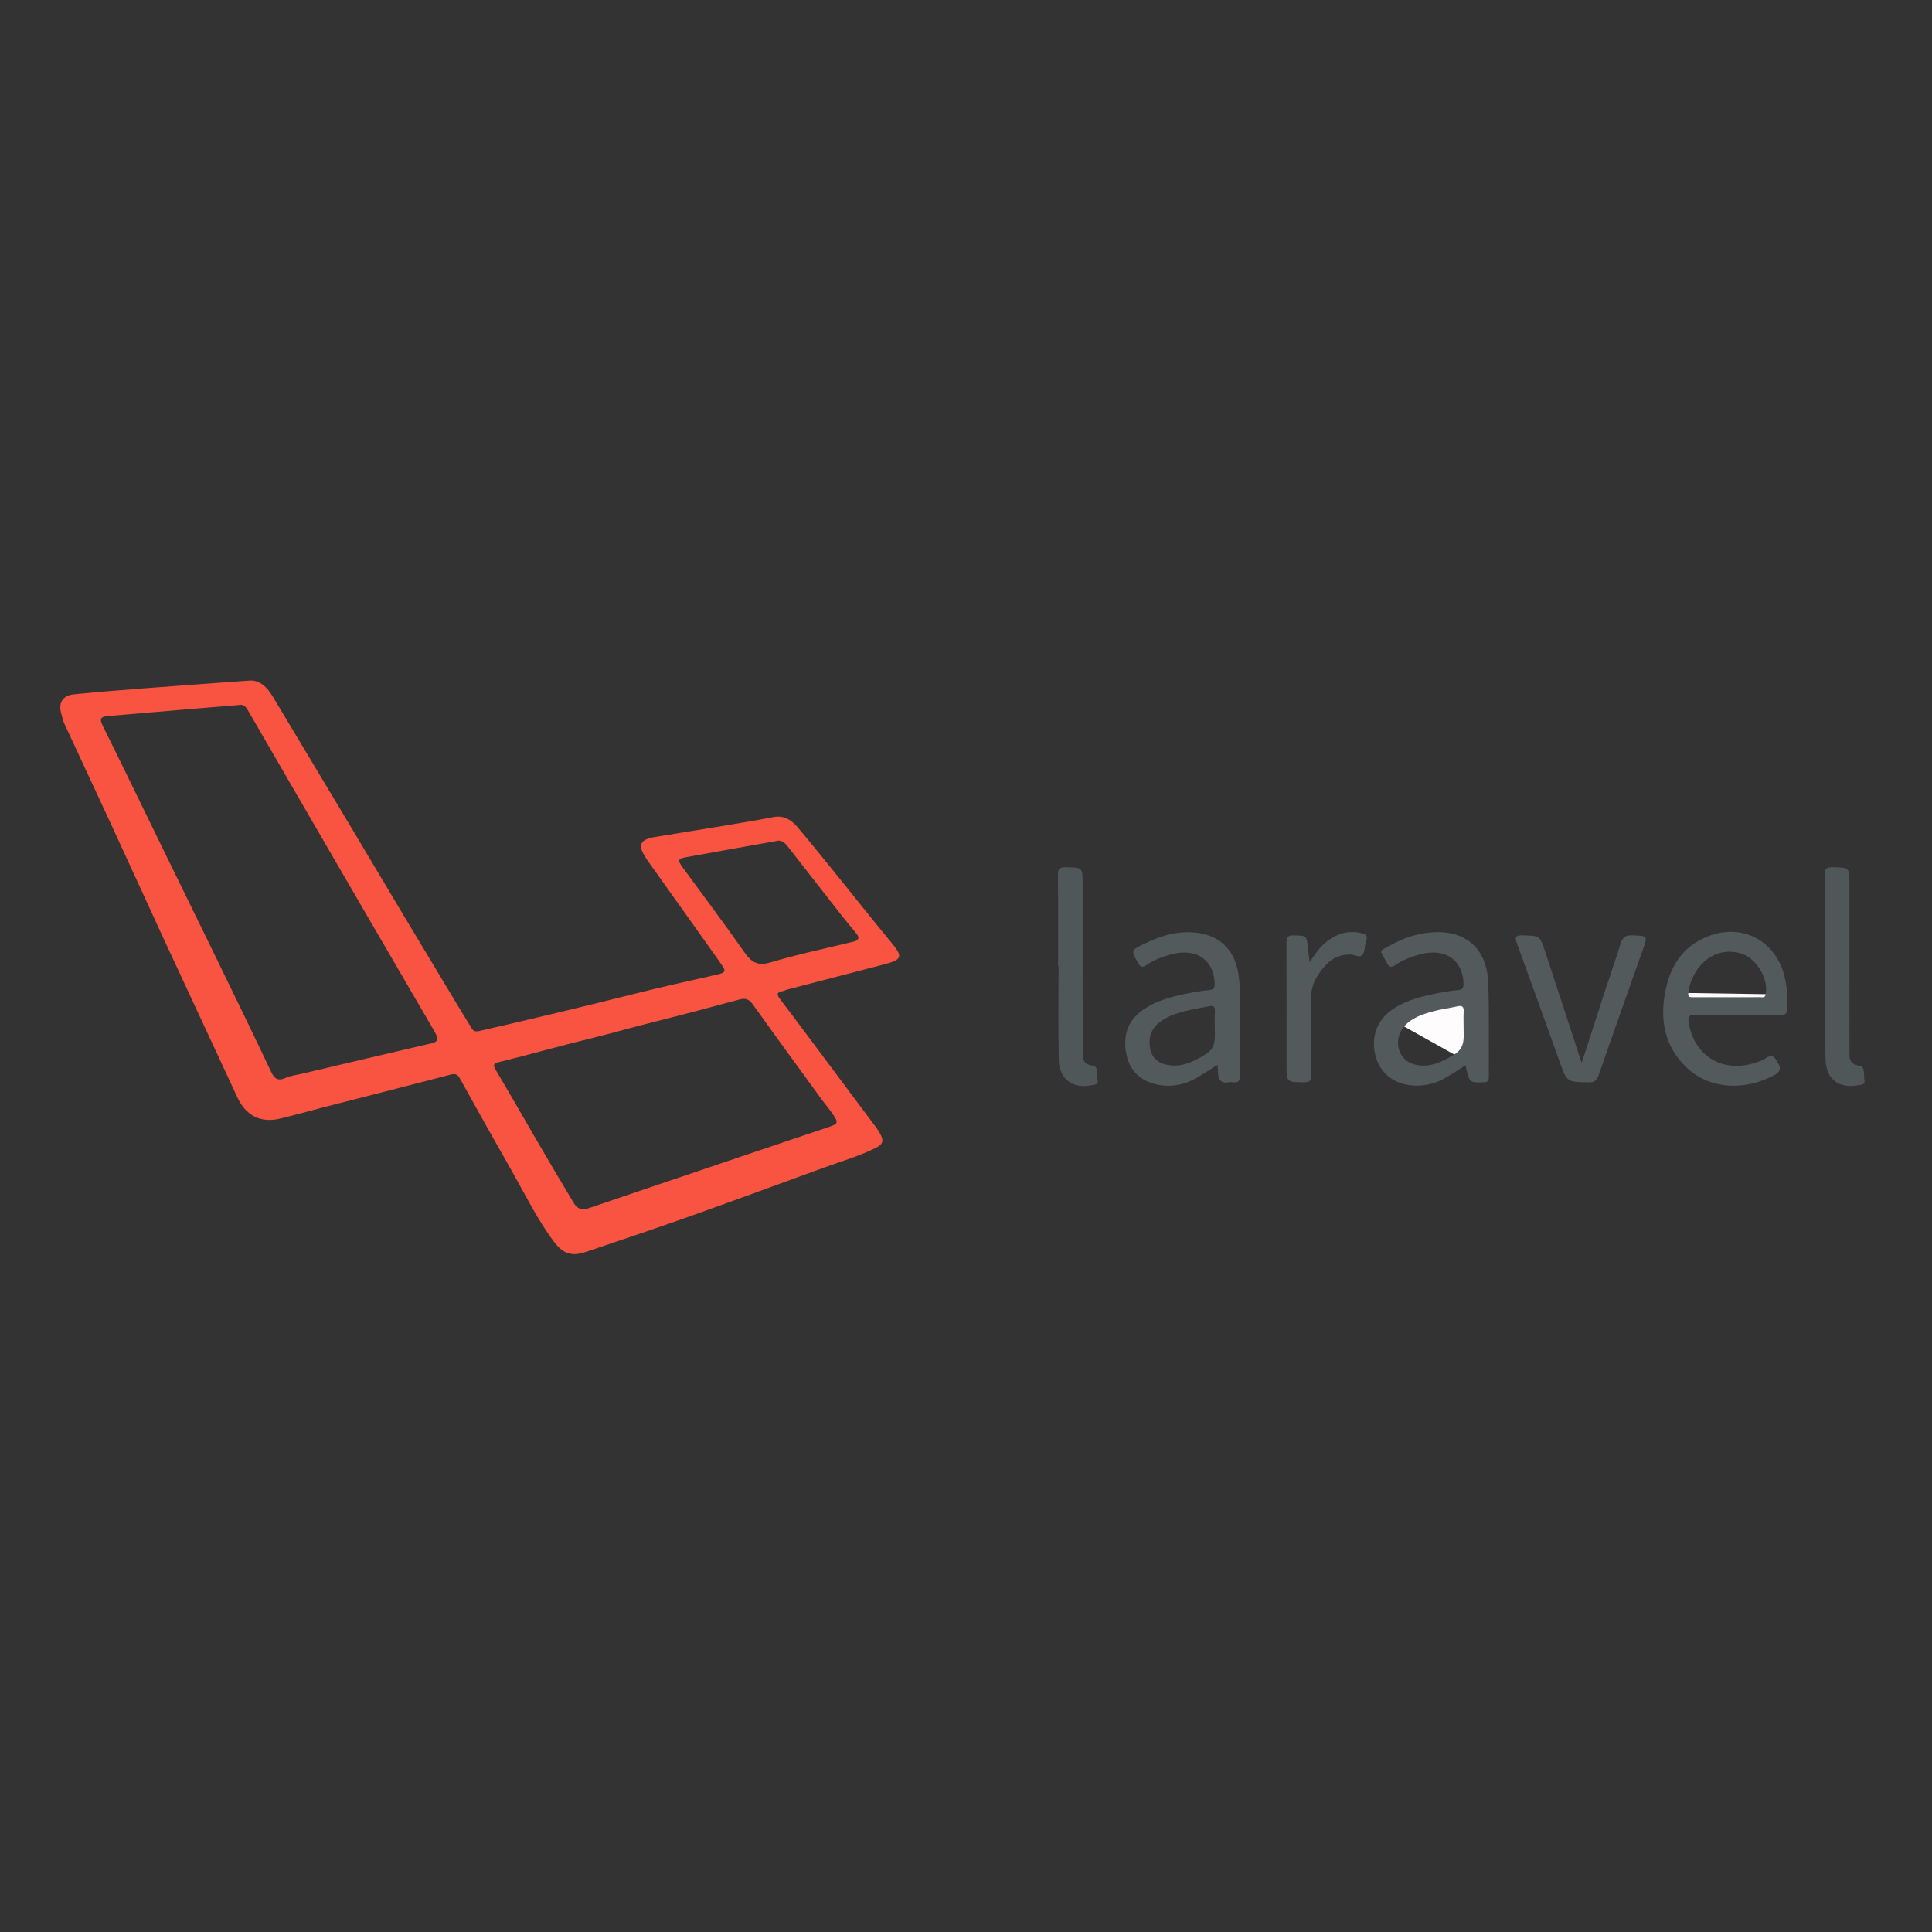 <?xml version="1.0" encoding="utf-8"?>
<!-- Generator: Adobe Illustrator 16.0.0, SVG Export Plug-In . SVG Version: 6.00 Build 0)  -->
<!DOCTYPE svg PUBLIC "-//W3C//DTD SVG 1.1//EN" "http://www.w3.org/Graphics/SVG/1.1/DTD/svg11.dtd">
<svg version="1.1" id="Layer_1" xmlns="http://www.w3.org/2000/svg" xmlns:xlink="http://www.w3.org/1999/xlink" x="0px" y="0px"
	 width="2000px" height="2000px" viewBox="0 0 2000 2000" enable-background="new 0 0 2000 2000" xml:space="preserve">
<rect x="0" y="0" width="2000" height="2000" fill="#333333" stroke="none"/>
<g display="none">
	<path display="inline" fill-rule="evenodd" clip-rule="evenodd" fill="#018ECF" d="M859.545,1051.497
		c-0.001-37.8-0.007-75.6,0.005-113.399c0.001-4.96-0.501-4.314,4.405-4.313c21.871,0.006,43.744-0.106,65.614,0.133
		c16.181,0.176,32.28,1.502,48.028,5.593c15.954,4.144,30.256,11.212,41.554,23.568c8.669,9.479,14.305,20.658,18.113,32.804
		c3.931,12.534,5.765,25.44,6.646,38.524c0.802,11.885,0.788,23.755-0.122,35.62c-1.381,18.013-4.74,35.539-13.157,51.776
		c-9.595,18.512-24.546,30.856-43.905,38.084c-11.642,4.347-23.755,6.581-36.07,7.985c-12.667,1.445-25.375,1.562-38.09,1.601
		c-15.928,0.048-31.856,0.011-47.785,0.011c-0.594,0-1.189,0.001-1.783,0c-3.707-0.003-3.458,0.159-3.458-3.518
		c0-30.073,0.002-60.147,0.004-90.221C859.547,1067.663,859.546,1059.58,859.545,1051.497z M908.249,1051.494
		c0,24.239,0,48.479,0,72.719c0,0.712,0.06,1.432-0.012,2.137c-0.168,1.648,0.426,2.373,2.184,2.323
		c2.252-0.064,4.513,0.076,6.768,0.183c12.121,0.57,24.217,0.505,36.284-1.031c17.951-2.284,30.239-11.55,36.165-28.897
		c3.409-9.98,4.839-20.302,5.556-30.746c0.929-13.538,0.748-27.071-0.644-40.573c-0.953-9.245-2.676-18.318-6.371-26.927
		c-5.006-11.666-13.568-19.259-25.804-22.679c-6.438-1.8-13.029-2.548-19.684-2.965c-10.21-0.64-20.427-0.444-30.642-0.479
		c-4.11-0.014-3.798-0.413-3.799,3.861C908.243,1002.777,908.246,1027.136,908.249,1051.494z"/>
	<path display="inline" fill-rule="evenodd" clip-rule="evenodd" fill="#018ECF" d="M1416.912,1151.14
		c0-23.058-0.012-46.115,0.003-69.172c0.012-19.149,4.946-36.916,15.567-52.888c15.165-22.805,36.247-36.991,63.266-41.823
		c52.401-9.371,101.736,25.523,110.509,76.937c6.475,37.939-6.306,69.235-36.491,93.169c-10.17,8.064-21.697,13.658-34.471,16.362
		c-30.537,6.464-53.444-9.1-64.916-32.037c-0.424-0.848-0.771-1.74-1.258-2.549c-0.472-0.781-1.263-1.08-2.154-0.854
		c-0.76,0.191-1.241,0.805-1.341,1.521c-0.147,1.051-0.135,2.13-0.136,3.197c-0.01,26.741-0.013,53.483-0.017,80.225
		c-0.001,0.832,0.004,1.665-0.001,2.496c-0.023,3.791,0.287,3.473-3.444,3.475c-13.905,0.007-27.812,0.003-41.717,0.003
		c-0.595-0.001-1.19-0.037-1.782-0.006c-1.264,0.066-1.672-0.597-1.617-1.753c0.038-0.83,0.001-1.664,0.001-2.496
		C1416.912,1200.345,1416.912,1175.742,1416.912,1151.14z M1512.388,1129.446c26.683,0.062,48.395-21.524,48.453-48.173
		c0.059-26.576-21.655-48.315-48.296-48.354c-26.654-0.037-48.357,21.549-48.455,48.196
		C1463.991,1107.695,1485.667,1129.385,1512.388,1129.446z"/>
	<path display="inline" fill-rule="evenodd" clip-rule="evenodd" fill="#018ECF" d="M1817.28,1120.133
		c0.001,15.216,0.001,30.432-0.001,45.647c0,0.951-0.002,1.902-0.033,2.853c-0.027,0.852-0.495,1.279-1.35,1.284
		c-0.595,0.004-1.188,0.019-1.783,0.019c-14.027,0.001-28.055,0.001-42.081,0c-0.595,0-1.189-0.023-1.783-0.011
		c-1.017,0.021-1.546-0.442-1.543-1.481c0.002-0.951-0.013-1.901-0.013-2.853c-0.005-7.727-0.006-15.454-0.014-23.181
		c-0.002-0.831-0.025-1.663-0.07-2.492c-0.043-0.791-0.479-1.352-1.209-1.596c-0.886-0.297-1.709-0.015-2.189,0.744
		c-0.569,0.896-0.958,1.906-1.444,2.857c-7.771,15.163-19.204,26.23-35.81,31.09c-13.104,3.835-26.202,2.797-38.798-2.176
		c-34.244-13.519-55.569-38.38-61.482-74.73c-8.57-52.685,26.747-99.022,75.789-108.611
		c51.682-10.104,101.463,23.245,112.004,74.637c1.39,6.776,1.843,13.642,1.821,20.554
		C1817.252,1095.169,1817.28,1107.651,1817.28,1120.133z M1721.773,1129.454c26.746,0.035,48.258-21.442,48.295-48.222
		c0.037-26.719-21.499-48.299-48.217-48.313c-26.74-0.015-48.261,21.479-48.294,48.234
		C1673.523,1107.911,1694.994,1129.419,1721.773,1129.454z"/>
	<path display="inline" fill-rule="evenodd" clip-rule="evenodd" fill="#018ECF" d="M1399.719,1039.433
		c0,14.505,0.181,29.013-0.049,43.514c-0.247,15.65-3.596,30.688-10.715,44.681c-12.512,24.591-31.967,40.679-59.398,45.471
		c-30.235,5.281-56.88-2.241-78.12-25.249c-11.918-12.91-18.714-28.491-22.141-45.603c-1.593-7.947-2.196-15.989-2.184-24.099
		c0.044-28.297,0.011-56.593,0.022-84.89c0.003-4.335-0.512-3.952,4.063-3.956c13.435-0.012,26.87-0.005,40.305-0.003
		c0.832,0,1.664,0.023,2.497,0.014c1.017-0.011,1.543,0.444,1.528,1.492c-0.013,0.951,0.01,1.902,0.01,2.854
		c0.001,28.296,0.035,56.593-0.017,84.889c-0.017,9.236,0.956,18.283,4.526,26.883c4.504,10.849,11.997,18.522,23.741,21.178
		c11.663,2.637,22.745,1.332,32.407-6.307c7.003-5.536,10.712-13.204,12.918-21.661c1.354-5.189,2.154-10.478,2.156-15.856
		c0.01-29.723-0.004-59.446,0.012-89.169c0.003-4.813-0.643-4.402,4.351-4.407c13.316-0.014,26.632-0.005,39.948-0.004
		c0.832,0,1.665,0.031,2.497,0.01c1.188-0.03,1.737,0.514,1.688,1.712c-0.034,0.831,0.003,1.665,0.003,2.497
		c0.001,15.337,0,30.675,0,46.012C1399.752,1039.433,1399.735,1039.433,1399.719,1039.433z"/>
	<path display="inline" fill-rule="evenodd" clip-rule="evenodd" fill="#018ECF" d="M1207.855,1049.58
		c-6.184-4.859-12.378-8.057-18.996-10.432c-7.521-2.698-15.184-4.691-23.251-4.852c-13.646-0.27-25.313,4.562-35.371,13.565
		c-5.181,4.639-9.418,10.034-12.667,16.205c-1.862,3.536-2.798,7.189-2.785,11.256c0.092,29.956,0.055,59.912,0.046,89.869
		c-0.002,5.542,0.353,4.659-4.829,4.675c-13.433,0.039-26.865,0.019-40.299,0.009c-3.267-0.003-3.295-0.026-3.295-3.321
		c-0.006-57.892-0.004-115.784-0.003-173.676c0-0.713-0.001-1.428,0.036-2.14c0.046-0.86,0.548-1.251,1.391-1.25
		c0.594,0,1.188-0.014,1.783-0.014c12.244,0,24.487-0.006,36.732,0.003c3.24,0.002,3.226,0.027,3.744,3.232
		c1.439,8.909,2.893,17.815,4.34,26.723c0.057,0.352,0.085,0.71,0.165,1.057c0.25,1.084,0.633,2.12,1.938,2.227
		c1.069,0.087,1.702-0.58,2.21-1.486c2.046-3.646,4.651-6.891,7.385-10.031c6.532-7.506,14.009-13.857,22.799-18.606
		c16.172-8.737,32.714-8.721,49.537-2.13c3.097,1.213,6.906,1.959,8.79,4.423c1.821,2.383,0.556,6.193,0.57,9.37
		c0.068,13.67,0.029,27.341,0.029,41.012C1207.855,1046.44,1207.855,1047.612,1207.855,1049.58z"/>
	<path display="inline" fill-rule="evenodd" clip-rule="evenodd" fill="#054E7A" d="M411.881,628.588
		c1.605,0.91,2.391,2.265,3.352,3.405c14.709,17.457,29.427,34.909,45.408,51.233c9.902,10.115,20.05,19.956,32.072,27.639
		c11.533,7.371,23.622,13.702,35.997,19.501c14.942,7.002,30.199,13.338,44.883,20.877
		c61.277,31.458,110.003,76.373,144.822,135.977c18.258,31.255,30.443,64.841,37.225,100.396c4.604,24.138,6.646,48.503,6.141,73.05
		c-1.125,54.585-14.1,106.01-41.739,153.38c-25.943,44.463-61.308,79.68-105.27,106.302c-33.042,20.01-68.647,33.395-106.529,40.89
		c-27.431,5.428-55.11,7.479-82.994,6.083c-54.134-2.712-104.635-17.859-151.441-45.206c-41.26-24.107-75.741-55.643-103.127-94.821
		c-23.63-33.808-39.843-70.889-48.685-111.212c-6.123-27.927-8.239-56.178-6.836-84.662c1.953-39.665,10.721-77.774,27.276-113.977
		c14.56-31.838,33.994-60.402,57.906-85.942c23.226-24.808,49.37-45.979,78.82-62.985c13.168-7.604,26.871-14.215,40.338-21.263
		c18.896-9.889,36.669-21.472,53.631-34.4c14.174-10.803,23.887-24.619,29.767-41.299c4.206-11.931,6.598-24.264,8.15-36.783
		C411.292,632.801,411.577,630.835,411.881,628.588z M196.547,843.321l-0.139,0.143c-0.48-0.065-0.654,0.153-0.564,0.613
		c-0.925,0.781-1.772,1.629-2.354,2.708c-1.792,0.631-2.605,2.299-3.728,3.609c-8.25,9.623-15.415,19.988-21.229,31.268
		c-0.679,0.282-0.879,0.817-0.796,1.502l0.012-0.03c-0.756,0.213-1.088,0.846-1.481,1.445c-2.345,3.571-4.445,7.285-6.6,10.973
		c-8.828,15.109-15.944,31.005-21.768,47.474c-6.371,18.015-11.04,36.459-13.868,55.391c-1.469,9.838-2.846,19.707-3.157,29.605
		c-0.278,8.854-0.996,17.697-0.484,26.628c0.617,10.76,1.012,21.51,2.288,32.23c0.993,8.35,2.277,16.653,4.005,24.854
		c2.956,14.027,6.834,27.811,11.696,41.333c6.042,16.806,13.663,32.851,22.413,48.373c1.111,1.972,1.634,4.526,4.013,5.661
		c0.025,0.978,0.401,1.789,0.926,2.63c5.586,8.95,11.611,17.576,17.986,25.997c7.743,10.227,16.271,19.744,25.104,28.979
		c7.122,7.445,14.918,14.215,22.78,20.9c8.04,6.837,16.365,13.295,25.1,19.185c15.257,10.288,31.114,19.529,47.929,27.118
		c9.951,4.491,20.024,8.619,30.31,12.255c12.852,4.544,25.977,8.13,39.297,10.965c7.616,1.62,15.275,3.047,23.034,3.922
		c4.458,0.504,8.914,1.026,13.371,1.528c4.819,0.544,9.659,1.022,14.473,1.146c11.045,0.285,22.102,0.092,33.154,0.084
		c1.068-0.001,2.171,0.096,3.198-0.126c4.421-0.955,8.958-0.509,13.406-1.235c3.141-0.514,6.394-0.365,9.52-0.938
		c5.458-0.997,10.967-1.63,16.433-2.579c14.476-2.511,28.694-6.048,42.691-10.43c12.447-3.896,24.56-8.692,36.451-14.104
		c10.063-4.581,19.841-9.676,29.332-15.291c11.525-6.818,22.557-14.376,33.106-22.676c8.111-6.382,15.737-13.289,23.363-20.202
		c3.679-3.336,6.994-7.078,10.368-10.75c5.136-5.588,10.097-11.297,14.906-17.165c8.207-10.015,15.266-20.813,22.17-31.726
		c0.543-0.858,1.306-1.801,0.418-2.916l0.127-0.216c1.765,0.29,1.994-0.498,1.339-1.906l0.103-0.17
		c1.19,0.24,1.022-0.457,0.814-1.181l0.176,0.178l-0.183-0.182c0.977,0.02,1.009-0.606,0.906-1.325l-0.038,0.048
		c0.506-0.107,0.699-0.395,0.516-0.897l0.262,0.006l-0.26-0.04c1.014,0.066,1.019-0.564,0.892-1.287l0.081,0.204l-0.096-0.198
		c0.503,0.044,0.801-0.029,0.313-0.549c2.271-4.503,4.543-9.006,6.814-13.509c0.802-0.3,0.949-0.889,0.729-1.643l-0.049,0.051
		c0.927-0.214,0.958-0.793,0.622-1.523l-0.019-0.032c1.721-0.367,1.869-2.019,2.399-3.205c3.727-8.334,7.084-16.819,10.088-25.442
		c4.837-13.883,8.526-28.078,11.279-42.51c1.172-6.144,2.182-12.331,2.929-18.539c0.663-5.508,1.25-11.032,1.697-16.574
		c0.484-6.012,0.847-12.039,1.099-18.047c0.468-11.142,0.193-22.31-0.68-33.435c-0.259-3.301-0.314-6.641-0.776-9.897
		c-0.928-6.544-1.608-13.118-2.568-19.661c-1.254-8.549-2.992-16.981-4.93-25.381c-2.851-12.359-6.453-24.492-10.861-36.402
		c-6.482-17.513-14.283-34.394-23.741-50.488c-6.851-11.658-14.462-22.827-22.685-33.559c-2.209-2.882-4.014-6.172-7.127-8.3
		c-4.906-7.796-11.557-14.129-17.762-20.797c-7.844-8.429-16.495-16.039-25.28-23.494c-12.139-10.299-24.983-19.599-38.282-28.344
		c-17.928-11.789-37.172-21.006-56.645-29.815c-13.733-6.212-27.459-12.412-40.711-19.64c-13.614-7.425-26.277-16.118-37.515-26.824
		c-8.087-7.704-15.874-15.714-23.282-24.064c-8.575-9.665-17.127-19.356-25.337-29.341c-0.475-0.577-0.855-1.857-2.13-1.096
		c-0.938,1.057-0.852,2.436-1.099,3.689c-0.825,4.192-1.45,8.427-2.359,12.601c-2.54,11.665-6.223,22.92-12.385,33.242
		c-6.589,11.036-15.964,19.377-26.107,26.979c-20.5,15.366-42.414,28.417-65.329,39.812c-29.298,14.57-56.402,32.428-81.171,53.831
		c-9.73,8.408-18.583,17.694-27.469,26.955c-0.419,0.026-0.648,0.242-0.662,0.67l-0.058,0.059c-0.427,0.016-0.644,0.23-0.627,0.665
		l-0.076,0.076c-0.441-0.009-0.652,0.201-0.614,0.647l-0.09,0.09c-0.452-0.029-0.658,0.175-0.596,0.632l-0.104,0.113
		C196.658,842.669,196.46,842.864,196.547,843.321z"/>
	<path display="inline" fill-rule="evenodd" clip-rule="evenodd" fill="#008ECF" d="M1836.97,1051.837
		c0-37.926-0.005-75.852,0.007-113.778c0.001-4.797-0.46-4.213,4.141-4.221c13.315-0.023,26.631-0.019,39.947-0.002
		c4.294,0.005,4.039-0.531,4.04,4.009c0.002,56.592,0.002,113.184,0.002,169.775c0,19.498,0.003,38.996-0.003,58.495
		c-0.002,4.28,0.258,3.846-3.822,3.85c-13.554,0.012-27.106,0.005-40.66,0.004c-0.714,0-1.427-0.025-2.14-0.009
		c-1.031,0.024-1.515-0.457-1.5-1.491c0.016-1.069-0.011-2.14-0.011-3.21C1836.97,1127.451,1836.97,1089.645,1836.97,1051.837z"/>
	<path display="inline" fill-rule="evenodd" clip-rule="evenodd" fill="#008ECF" d="M164.804,1207.104
		c-2.377-1.137-2.9-3.691-4.012-5.663c-8.75-15.522-16.371-31.567-22.413-48.373c-4.861-13.522-8.74-27.306-11.696-41.333
		c-1.728-8.201-3.012-16.505-4.005-24.854c-1.275-10.721-1.671-21.471-2.288-32.23c-0.512-8.931,0.206-17.774,0.484-26.628
		c0.311-9.898,1.688-19.768,3.157-29.605c2.828-18.932,7.497-37.376,13.868-55.391c5.824-16.469,12.939-32.364,21.768-47.474
		c2.154-3.688,4.254-7.401,6.6-10.973c0.394-0.599,0.725-1.232,1.482-1.445c0.107,0.733-0.078,1.41-0.38,2.069
		c-1.547,3.377-2.417,6.97-2.876,10.612c-0.837,6.635,1.202,12.301,6.865,15.101c2.793,1.381,5.792,2.034,8.923,2.184
		c5.39,0.258,10.646-0.593,15.856-1.802c11.394-2.645,22.151-7.076,32.664-12.067c24.063-11.423,47.138-24.626,69.414-39.215
		c20.484-13.415,40.161-27.896,58.236-44.48c15.079-13.835,29.382-28.376,41.309-45.086c4.427-6.203,8.28-12.744,10.387-20.158
		c1.642-5.779,1.207-11.063-3.749-15.226c-0.091-0.076-0.172-0.165-0.248-0.256c-1.59-1.903-1.683-3.143-0.027-5.021
		c1.33-1.508,2.787-2.94,4.359-4.191c10.082-8.021,14.422-18.933,15.321-31.323c0.505-6.964,0.514-14.022-0.739-20.958
		c-0.599-3.314-0.401-6.833-2.248-9.87c-0.128-0.808-0.198-1.629-0.393-2.42c-1.509-6.129-3.042-12.253-4.567-18.379
		c1.275-0.762,1.656,0.519,2.13,1.096c8.21,9.985,16.763,19.676,25.337,29.341c7.408,8.35,15.195,16.36,23.282,24.064
		c11.238,10.706,23.901,19.399,37.515,26.824c13.252,7.228,26.979,13.427,40.711,19.64c19.472,8.809,38.716,18.026,56.645,29.815
		c13.298,8.745,26.143,18.044,38.282,28.344c8.785,7.455,17.437,15.064,25.28,23.494c6.205,6.668,12.856,13.001,17.762,20.797
		c-0.03,2.785,1.026,5.319,1.827,7.912c3.263,10.558,5.284,21.337,5.278,32.405c-0.003,6.506,0.309,13.005-0.561,19.531
		c-0.749,5.618-1.526,11.218-2.743,16.745c-2.369,10.764-5.669,21.247-9.484,31.592c-4.452,12.071-10.103,23.514-17.063,34.313
		c-5.773,8.958-12.05,17.536-18.748,25.848c-5.579,6.923-11.502,13.527-17.547,19.999c-5.981,6.403-12.18,12.628-18.806,18.428
		c-4.983,4.361-9.818,8.903-14.793,13.289c-7.014,6.185-14.274,12.076-21.662,17.775c-13.77,10.622-27.865,20.818-42.348,30.465
		c-2.252,1.501-4.724,2.71-6.632,4.702c-1.222-0.72-2.475-1.392-3.662-2.165c-10.952-7.133-21.469-14.894-32.225-22.311
		c-16.147-11.134-32.59-21.758-50.575-29.78c-16.408-7.319-33.455-12.253-51.447-13.18c-28.747-1.481-55.04,6.041-78.539,22.701
		c-18.966,13.447-33.119,30.827-41.522,52.664c-7.068,18.367-8.074,37.262-4.4,56.424c2.871,14.979,9.738,27.935,20.9,38.492
		c3.63,3.434,7.712,6.277,11.746,9.188c-0.394,0.721-1.07,0.815-1.807,0.891c-4.101,0.421-8.136,1.26-12.264,1.619
		c-5.166,0.451-10.332,0.914-15.507,1.197c-3.431,0.188-6.881-0.004-10.322,0.055c-11.84,0.202-23.613-0.234-35.24-2.835
		c-12.335-2.759-24.03-6.996-34.761-13.807C174.597,1214.856,169.858,1210.775,164.804,1207.104z"/>
	<path display="inline" fill-rule="evenodd" clip-rule="evenodd" fill="#FFFFFF" d="M289.797,1231.1
		c-4.034-2.911-8.116-5.755-11.746-9.188c-11.162-10.558-18.029-23.514-20.9-38.492c-3.674-19.162-2.668-38.057,4.4-56.424
		c8.403-21.837,22.556-39.217,41.522-52.664c23.499-16.66,49.792-24.183,78.539-22.701c17.992,0.927,35.039,5.86,51.447,13.18
		c17.985,8.022,34.427,18.646,50.575,29.78c10.756,7.417,21.272,15.178,32.225,22.311c1.187,0.773,2.439,1.445,3.661,2.164
		c7.5,5.1,15.463,9.31,24.086,12.156c7.643,2.523,15.361,2.788,23.118,0.333c3.174-1.005,6.302-2.104,9.346-3.449
		c11.238-4.961,21.632-11.412,31.838-18.169c14.066-9.313,28-18.828,42.088-28.107c8.136-5.358,16.529-10.311,25.488-14.218
		c5.131-2.238,10.36-4.297,15.996-4.644c15.678-0.963,28.038,5.098,36.729,18.184c8.442,12.71,11.424,27.04,11.299,42.036
		c-0.125,15.035-2.675,29.771-6.469,44.309c-1.771,6.787-4.184,13.356-6.36,20.007c0,0,0.019,0.032,0.02,0.033
		c-0.463,0.402-0.629,0.928-0.624,1.522c0,0,0.049-0.051,0.05-0.05c-0.587,0.395-0.696,1.002-0.729,1.642
		c-2.271,4.503-4.543,9.006-6.814,13.509c-0.257,0.096-0.361,0.278-0.313,0.549l0.096,0.198c0,0-0.081-0.204-0.08-0.204
		c-0.547,0.256-0.754,0.748-0.892,1.287l0.26,0.04c0,0-0.262-0.006-0.261-0.005c-0.354,0.194-0.527,0.492-0.517,0.896l0.038-0.048
		c-0.588,0.246-0.789,0.758-0.906,1.325l0.183,0.182c0,0-0.176-0.178-0.175-0.177c-0.472,0.254-0.691,0.685-0.815,1.18
		c0,0-0.103,0.17-0.103,0.17c-0.704,0.454-1.131,1.104-1.339,1.906c0,0-0.127,0.216-0.127,0.216
		c-1.294,1.084-2.074,2.576-3.053,3.905c-2.961,4.022-6.02,7.967-9.397,11.651c-3.224,3.518-6.638,6.878-10.809,9.229
		c-11.868,6.69-23.777,7.867-35.516-0.354c-2.723-1.905-5.389-3.911-7.941-6.037c-9.607-8.003-18.235-17.034-27.029-25.891
		c-10.719-10.796-21.231-21.813-33.101-31.395c-5.559-4.487-11.376-8.569-17.886-11.626c-6.159-2.891-12.501-3.469-19.116-2.168
		c-5.506,1.082-10.772,2.877-15.932,5.035c-11.871,4.963-23.02,11.313-34.089,17.806c-19.368,11.36-38.371,23.342-58.085,34.112
		c-15.971,8.725-32.282,16.704-49.678,22.239c-11.485,3.655-23.186,6.132-35.313,6.165c-11.062,0.03-22.107-0.246-33.084-1.741
		c-11.407-1.554-22.297-4.693-32.199-10.771C290.903,1231.53,290.333,1231.342,289.797,1231.1z"/>
	<path display="inline" fill-rule="evenodd" clip-rule="evenodd" fill="#0471AA" d="M289.797,1231.1
		c0.537,0.242,1.106,0.431,1.604,0.735c9.902,6.077,20.792,9.217,32.199,10.771c10.977,1.495,22.022,1.771,33.084,1.741
		c12.127-0.033,23.828-2.51,35.313-6.165c17.396-5.535,33.707-13.515,49.678-22.239c19.714-10.771,38.717-22.752,58.085-34.112
		c11.07-6.493,22.218-12.843,34.089-17.806c5.16-2.158,10.426-3.953,15.932-5.035c6.615-1.301,12.957-0.723,19.116,2.168
		c6.51,3.057,12.327,7.139,17.886,11.626c11.87,9.581,22.382,20.599,33.101,31.395c8.794,8.856,17.422,17.888,27.029,25.891
		c2.553,2.126,5.219,4.132,7.941,6.037c11.739,8.221,23.647,7.044,35.516,0.354c4.171-2.351,7.585-5.711,10.809-9.229
		c3.377-3.685,6.436-7.629,9.397-11.651c0.979-1.329,1.758-2.821,3.053-3.905c0.888,1.115,0.125,2.058-0.418,2.916
		c-6.904,10.913-13.963,21.711-22.17,31.726c-4.809,5.868-9.77,11.577-14.906,17.165c-3.375,3.672-6.689,7.414-10.368,10.75
		c-7.626,6.913-15.252,13.82-23.363,20.202c-10.549,8.3-21.581,15.857-33.106,22.676c-9.49,5.615-19.268,10.71-29.332,15.291
		c-11.891,5.412-24.004,10.208-36.451,14.104c-13.997,4.382-28.215,7.919-42.691,10.43c-5.466,0.949-10.975,1.582-16.433,2.579
		c-3.126,0.572-6.379,0.424-9.52,0.938c-4.447,0.727-8.984,0.28-13.406,1.235c-1.027,0.222-2.13,0.125-3.198,0.126
		c-11.052,0.008-22.109,0.201-33.154-0.084c-4.813-0.124-9.653-0.603-14.473-1.146c-4.457-0.502-8.913-1.024-13.371-1.528
		c-7.759-0.875-15.417-2.302-23.034-3.922c-13.321-2.835-26.445-6.421-39.297-10.965c-10.286-3.636-20.359-7.764-30.31-12.255
		c-16.815-7.589-32.672-16.83-47.929-27.118c-8.734-5.89-17.06-12.348-25.1-19.185c-7.861-6.686-15.658-13.455-22.78-20.9
		c-8.833-9.235-17.361-18.753-25.104-28.979c-6.375-8.421-12.4-17.047-17.986-25.997c-0.524-0.841-0.9-1.652-0.927-2.629
		c5.054,3.673,9.792,7.754,15.091,11.117c10.731,6.811,22.426,11.048,34.761,13.807c11.627,2.601,23.399,3.037,35.24,2.835
		c3.44-0.059,6.891,0.133,10.322-0.055c5.175-0.283,10.342-0.746,15.507-1.197c4.128-0.359,8.163-1.198,12.264-1.619
		C288.727,1231.915,289.403,1231.82,289.797,1231.1z M493.259,1332.615c6.375,0.229,14.322-0.362,22.262-0.904
		c7.462-0.51,14.929-1.059,22.319-2.337c16.183-2.8,31.372-8.445,45.877-16.021c6.428-3.357,12.712-6.979,18.417-11.494
		c4.846-3.836,6.118-8.452,4.005-13.902c-1.375-3.546-3.997-4.631-7.368-2.974c-0.952,0.467-1.828,1.105-2.696,1.726
		c-5.928,4.236-12.358,7.538-19.082,10.298c-19.458,7.986-39.846,11.627-60.732,12.617c-15.447,0.732-30.88,0.333-46.227-1.936
		c-16.919-2.502-32.891-7.368-46.529-18.206c-1.694-1.347-3.562-1.72-5.657-1.662c-4.045,0.11-7.21,2.116-10.247,4.491
		c-2.622,2.05-3.85,4.703-3.83,8.03c0.021,3.473,1.56,6.122,4.1,8.343c9.468,8.276,20.422,13.811,32.377,17.436
		C457.008,1331.201,474.238,1332.702,493.259,1332.615z M540.618,1208.055c-2.542,0-4.8,0.011-7.059-0.002
		c-10.991-0.063-21.095,2.946-30.408,8.732c-9.744,6.055-18.396,13.47-26.631,21.398c-1.459,1.404-2.626,3.06-3.602,4.848
		c-2.178,3.992-1.737,7.769,0.937,11.337c2.118,2.826,4.242,3.357,7.47,1.917c2.078-0.926,3.918-2.247,5.675-3.665
		c5.086-4.106,10.118-8.28,15.208-12.382c4.084-3.289,8.358-6.333,13.307-8.181c13.216-4.938,26.744-5.159,40.329-1.994
		c6.386,1.488,11.342,5.347,14.661,11.101c1.84,3.188,3.567,6.442,5.402,9.635c0.708,1.23,1.517,2.414,2.381,3.541
		c0.983,1.283,2.408,1.66,3.839,1.047c6.144-2.636,11.032-6.274,7.938-14.86c-2.016-5.594-4.526-10.967-7.556-16.104
		c-4.688-7.951-11.549-12.68-20.542-14.603C554.817,1208.291,547.574,1208.29,540.618,1208.055z"/>
	<path display="inline" fill-rule="evenodd" clip-rule="evenodd" fill="#0471AA" d="M726.679,1187.502
		c2.176-6.65,4.589-13.22,6.36-20.007c3.793-14.538,6.344-29.273,6.469-44.309c0.125-14.996-2.857-29.326-11.299-42.036
		c-8.691-13.086-21.051-19.146-36.729-18.184c-5.636,0.347-10.865,2.405-15.996,4.644c-8.959,3.907-17.352,8.859-25.488,14.218
		c-14.089,9.279-28.022,18.795-42.088,28.107c-10.206,6.757-20.6,13.208-31.838,18.169c-3.044,1.345-6.172,2.444-9.346,3.449
		c-7.756,2.455-15.475,2.19-23.118-0.333c-8.623-2.847-16.586-7.057-24.086-12.156c1.909-1.991,4.38-3.2,6.633-4.701
		c14.483-9.646,28.578-19.843,42.348-30.465c7.388-5.699,14.648-11.591,21.662-17.775c4.975-4.386,9.81-8.928,14.793-13.289
		c6.626-5.8,12.825-12.024,18.806-18.428c6.045-6.472,11.969-13.076,17.547-19.999c6.698-8.312,12.974-16.89,18.748-25.848
		c6.96-10.799,12.611-22.242,17.063-34.313c3.815-10.346,7.115-20.828,9.484-31.592c1.217-5.527,1.994-11.126,2.743-16.745
		c0.87-6.526,0.558-13.025,0.561-19.531c0.006-11.068-2.015-21.848-5.278-32.405c-0.801-2.592-1.857-5.127-1.827-7.912
		c3.113,2.128,4.918,5.418,7.127,8.3c8.223,10.732,15.834,21.901,22.685,33.559c9.458,16.094,17.259,32.975,23.741,50.488
		c4.408,11.91,8.01,24.043,10.861,36.402c1.938,8.4,3.676,16.832,4.93,25.381c0.959,6.543,1.64,13.117,2.568,19.661
		c0.462,3.257,0.517,6.597,0.776,9.897c0.874,11.125,1.148,22.293,0.68,33.435c-0.252,6.008-0.614,12.035-1.099,18.047
		c-0.447,5.542-1.034,11.066-1.697,16.574c-0.747,6.208-1.756,12.396-2.929,18.539c-2.752,14.432-6.442,28.627-11.279,42.51
		c-3.004,8.623-6.362,17.108-10.088,25.442C728.547,1185.483,728.399,1187.135,726.679,1187.502z"/>
	<path display="inline" fill-rule="evenodd" clip-rule="evenodd" fill="#FFFFFF" d="M415.857,642.647
		c1.525,6.125,3.059,12.25,4.567,18.379c0.195,0.791,0.265,1.613,0.393,2.42c-0.849,0.94-0.539,2.056-0.28,3.042
		c0.401,1.523,0.448,3.051,0.456,4.592c0.028,6.177,0.049,12.354,0.046,18.532c-0.003,5.236-1.551,10.082-4.148,14.545
		c-5.52,9.488-13.495,16.449-23.029,21.687c-4.785,2.629-9.666,5.083-14.505,7.611c-1.055,0.551-2.113,1.093-2.95,1.968
		c-1.302,1.36-1.212,2.181,0.521,2.938c1.512,0.66,3.17,0.987,4.674,1.66c4.442,1.988,5.538,3.714,5.162,8.608
		c-0.375,4.867-2.681,9.046-5.179,13.11c-5.462,8.888-13.019,16.008-20.171,23.419c-6.007,6.225-12.416,12.073-18.867,17.864
		c-12.032,10.802-24.925,20.473-38.208,29.642c-13.775,9.508-27.99,18.336-42.389,26.856c-15.045,8.902-30.618,16.744-47.386,21.931
		c-7.833,2.423-15.791,4.201-24.098,3.932c-2.159-0.07-3.922-0.705-5.555-1.975c-4.12-3.203-5.844-8.588-4.45-13.695
		c0.852-3.122,2.169-6.011,3.941-8.717c2.536-3.872,5.114-7.712,7.956-11.369c0.658-0.847,1.43-1.625,1.133-2.842
		c0.582-1.079,1.429-1.927,2.354-2.708c0.396-0.013,0.597-0.205,0.564-0.612l0.139-0.143c0.412,0,0.594-0.208,0.563-0.614
		c0,0,0.104-0.113,0.104-0.114c0.421,0,0.616-0.215,0.596-0.631c0,0,0.09-0.09,0.09-0.09c0.43-0.002,0.625-0.227,0.614-0.647
		l0.076-0.076c0.435-0.008,0.63-0.244,0.627-0.665l0.058-0.059c0.42-0.026,0.633-0.258,0.662-0.67
		c8.886-9.261,17.739-18.547,27.469-26.955c24.769-21.403,51.873-39.26,81.171-53.831c22.915-11.396,44.828-24.446,65.329-39.812
		c10.144-7.603,19.518-15.943,26.107-26.979c6.163-10.321,9.845-21.577,12.385-33.242c0.909-4.174,1.534-8.409,2.359-12.601
		C415.005,645.083,414.919,643.704,415.857,642.647z"/>
	<path display="inline" fill-rule="evenodd" clip-rule="evenodd" fill="#93C5E4" d="M193.49,846.785
		c0.296,1.217-0.475,1.996-1.133,2.842c-2.842,3.656-5.42,7.497-7.956,11.369c-1.772,2.707-3.09,5.595-3.941,8.717
		c-1.394,5.107,0.33,10.493,4.45,13.695c1.633,1.27,3.396,1.905,5.555,1.975c8.308,0.269,16.266-1.508,24.098-3.932
		c16.768-5.188,32.341-13.029,47.386-21.931c14.399-8.52,28.614-17.348,42.389-26.856c13.284-9.168,26.177-18.84,38.208-29.642
		c6.451-5.791,12.86-11.64,18.867-17.864c7.152-7.411,14.709-14.531,20.171-23.419c2.498-4.064,4.804-8.244,5.179-13.11
		c0.376-4.894-0.72-6.62-5.162-8.608c-1.504-0.673-3.163-1-4.674-1.66c-1.732-0.757-1.823-1.578-0.521-2.938
		c0.837-0.875,1.895-1.417,2.95-1.968c4.839-2.529,9.721-4.982,14.505-7.611c9.534-5.238,17.509-12.199,23.029-21.687
		c2.597-4.464,4.145-9.309,4.148-14.545c0.003-6.177-0.018-12.355-0.046-18.532c-0.007-1.541-0.055-3.069-0.456-4.592
		c-0.259-0.986-0.569-2.101,0.28-3.042c1.847,3.036,1.649,6.556,2.248,9.87c1.253,6.935,1.244,13.993,0.739,20.958
		c-0.898,12.39-5.239,23.302-15.321,31.323c-1.572,1.251-3.03,2.684-4.359,4.191c-1.656,1.878-1.563,3.118,0.027,5.021
		c0.076,0.091,0.157,0.18,0.248,0.256c4.956,4.163,5.391,9.447,3.749,15.226c-2.107,7.415-5.96,13.955-10.387,20.158
		c-11.927,16.71-26.23,31.251-41.309,45.086c-18.075,16.583-37.751,31.065-58.236,44.48c-22.276,14.588-45.352,27.792-69.414,39.215
		c-10.513,4.991-21.271,9.422-32.664,12.067c-5.21,1.209-10.466,2.06-15.856,1.802c-3.131-0.149-6.13-0.803-8.923-2.184
		c-5.663-2.8-7.702-8.466-6.865-15.101c0.459-3.643,1.329-7.235,2.876-10.612c0.302-0.659,0.487-1.336,0.38-2.069
		c0,0-0.012,0.03-0.012,0.03c0.674-0.284,0.751-0.884,0.796-1.502c5.814-11.279,12.979-21.645,21.229-31.268
		C190.885,849.084,191.697,847.416,193.49,846.785z"/>
	<path display="inline" fill-rule="evenodd" clip-rule="evenodd" fill="#0471AA" d="M713.757,1211.458
		c0.208-0.803,0.635-1.452,1.339-1.906C715.751,1210.96,715.522,1211.748,713.757,1211.458z"/>
	<path display="inline" fill-rule="evenodd" clip-rule="evenodd" fill="#008ECF" d="M168.533,881.661
		c-0.044,0.618-0.122,1.218-0.796,1.502C167.654,882.478,167.854,881.943,168.533,881.661z"/>
	<path display="inline" fill-rule="evenodd" clip-rule="evenodd" fill="#0471AA" d="M726.075,1189.058
		c-0.005-0.595,0.16-1.12,0.624-1.522C727.033,1188.265,727.002,1188.844,726.075,1189.058z"/>
	<path display="inline" fill-rule="evenodd" clip-rule="evenodd" fill="#0471AA" d="M725.396,1190.649
		c0.034-0.64,0.143-1.247,0.729-1.642C726.345,1189.761,726.197,1190.35,725.396,1190.649z"/>
	<path display="inline" fill-rule="evenodd" clip-rule="evenodd" fill="#0471AA" d="M717.392,1205.988
		c0.138-0.539,0.345-1.031,0.892-1.287C718.411,1205.424,718.406,1206.055,717.392,1205.988z"/>
	<path display="inline" fill-rule="evenodd" clip-rule="evenodd" fill="#0471AA" d="M716.006,1208.197
		c0.118-0.567,0.318-1.079,0.906-1.325C717.015,1207.591,716.983,1208.217,716.006,1208.197z"/>
	<path display="inline" fill-rule="evenodd" clip-rule="evenodd" fill="#0471AA" d="M715.199,1209.382
		c0.124-0.495,0.343-0.926,0.815-1.18C716.221,1208.925,716.39,1209.622,715.199,1209.382z"/>
	<path display="inline" fill-rule="evenodd" clip-rule="evenodd" fill="#93C5E4" d="M199.938,839.756
		c-0.029,0.412-0.242,0.644-0.662,0.67C199.291,839.998,199.519,839.782,199.938,839.756z"/>
	<path display="inline" fill-rule="evenodd" clip-rule="evenodd" fill="#93C5E4" d="M199.218,840.484
		c0.002,0.42-0.192,0.656-0.627,0.665C198.574,840.714,198.791,840.5,199.218,840.484z"/>
	<path display="inline" fill-rule="evenodd" clip-rule="evenodd" fill="#93C5E4" d="M198.515,841.225
		c0.011,0.42-0.184,0.645-0.614,0.647C197.862,841.425,198.074,841.216,198.515,841.225z"/>
	<path display="inline" fill-rule="evenodd" clip-rule="evenodd" fill="#93C5E4" d="M197.811,841.962
		c0.02,0.416-0.175,0.631-0.596,0.631C197.153,842.137,197.358,841.933,197.811,841.962z"/>
	<path display="inline" fill-rule="evenodd" clip-rule="evenodd" fill="#93C5E4" d="M196.408,843.464
		c0.033,0.407-0.168,0.599-0.564,0.612C195.754,843.617,195.928,843.399,196.408,843.464z"/>
	<path display="inline" fill-rule="evenodd" clip-rule="evenodd" fill="#0471AA" d="M718.268,1204.707
		c-0.048-0.271,0.056-0.453,0.313-0.549C719.069,1204.678,718.771,1204.751,718.268,1204.707z"/>
	<path display="inline" fill-rule="evenodd" clip-rule="evenodd" fill="#0471AA" d="M716.874,1206.92
		c-0.011-0.404,0.163-0.702,0.517-0.896C717.573,1206.525,717.38,1206.813,716.874,1206.92z"/>
	<path display="inline" fill-rule="evenodd" clip-rule="evenodd" fill="#93C5E4" d="M197.11,842.707
		c0.031,0.405-0.152,0.614-0.563,0.614C196.46,842.864,196.658,842.669,197.11,842.707z"/>
	<path display="inline" fill-rule="evenodd" clip-rule="evenodd" fill="#FFFFFF" d="M493.259,1332.615
		c-19.021,0.087-36.25-1.414-53.012-6.496c-11.955-3.625-22.909-9.159-32.377-17.436c-2.54-2.221-4.079-4.87-4.1-8.343
		c-0.02-3.327,1.208-5.98,3.83-8.03c3.037-2.375,6.202-4.381,10.247-4.491c2.095-0.058,3.962,0.315,5.657,1.662
		c13.638,10.838,29.61,15.704,46.529,18.206c15.347,2.269,30.78,2.668,46.227,1.936c20.886-0.99,41.273-4.631,60.732-12.617
		c6.724-2.76,13.154-6.062,19.082-10.298c0.868-0.62,1.744-1.259,2.696-1.726c3.372-1.657,5.993-0.572,7.368,2.974
		c2.113,5.45,0.841,10.066-4.005,13.902c-5.705,4.515-11.989,8.137-18.417,11.494c-14.505,7.576-29.694,13.222-45.877,16.021
		c-7.39,1.278-14.857,1.827-22.319,2.337C507.581,1332.253,499.633,1332.844,493.259,1332.615z"/>
	<path display="inline" fill-rule="evenodd" clip-rule="evenodd" fill="#FFFFFF" d="M540.618,1208.055
		c6.957,0.235,14.199,0.236,21.35,1.765c8.993,1.923,15.854,6.651,20.542,14.603c3.029,5.138,5.54,10.511,7.556,16.104
		c3.094,8.586-1.794,12.225-7.938,14.86c-1.431,0.613-2.856,0.236-3.839-1.047c-0.864-1.127-1.673-2.311-2.381-3.541
		c-1.834-3.192-3.562-6.446-5.402-9.635c-3.319-5.754-8.275-9.612-14.661-11.101c-13.585-3.165-27.113-2.943-40.329,1.994
		c-4.948,1.848-9.223,4.892-13.307,8.181c-5.09,4.102-10.122,8.275-15.208,12.382c-1.757,1.418-3.597,2.739-5.675,3.665
		c-3.228,1.44-5.352,0.909-7.47-1.917c-2.674-3.568-3.115-7.345-0.937-11.337c0.976-1.788,2.143-3.443,3.602-4.848
		c8.235-7.929,16.887-15.344,26.631-21.398c9.313-5.786,19.417-8.796,30.408-8.732
		C535.818,1208.065,538.076,1208.055,540.618,1208.055z"/>
</g>
<g>
	<path fill-rule="evenodd" clip-rule="evenodd" fill="#F85441" d="M257.376,704.593c11.52-1.121,19.192,6.774,25.359,17.065
		c27.057,45.151,54.136,90.289,81.154,135.464c17.017,28.45,33.893,56.985,50.915,85.43c19.856,33.183,39.791,66.317,59.721,99.455
		c4.496,7.479,9.188,14.839,13.647,22.341c1.945,3.275,4.149,3.817,7.948,2.944c54.26-12.438,108.404-25.343,162.393-38.928
		c26.272-6.61,52.733-12.49,79.167-18.439c14.89-3.35,15.104-3.226,6.619-15.202c-24.883-35.118-49.907-70.138-74.868-105.199
		c-0.335-0.472-0.561-1.021-0.883-1.504c-8.783-13.166-6.16-19.015,9.569-21.559c25.62-4.148,51.241-8.298,76.84-12.562
		c15.243-2.54,30.486-5.097,45.653-8.034c10.963-2.12,18.76,3.01,25.184,10.62c13.306,15.761,26.254,31.828,39.239,47.861
		c19.029,23.497,37.715,47.275,57.019,70.543c12.916,15.567,12.309,18.452-7.225,23.526c-33.271,8.643-66.542,17.284-99.806,25.954
		c-1.688,0.44-3.262,1.409-4.962,1.686c-6.547,1.066-5.773,4.016-2.543,8.229c8.665,11.304,17.177,22.728,25.709,34.135
		c24.561,32.834,49.109,65.678,73.636,98.535c1.39,1.862,2.673,3.825,3.816,5.846c4.653,8.214,3.73,11.697-4.822,15.88
		c-17.039,8.335-35.253,13.628-53.018,20.088c-44.853,16.308-89.598,32.909-134.568,48.884
		c-37.04,13.161-74.294,25.733-111.55,38.276c-14.604,4.916-23.537,2.316-33.052-10.281c-17.232-22.819-29.679-48.59-43.774-73.328
		c-18.153-31.855-36.049-63.857-53.826-95.925c-2.455-4.43-4.715-5.247-9.669-3.949c-44.241,11.588-88.584,22.793-132.883,34.161
		c-14.659,3.761-29.199,8.019-43.934,11.439c-20.227,4.699-35.215-3.387-43.943-22.266c-24.784-53.604-49.862-107.076-74.669-160.67
		c-18.813-40.645-37.314-81.434-56.091-122.096c-15.991-34.631-32.214-69.156-48.221-103.781c-1.456-3.146-2.095-6.667-3.098-10.018
		c-3.44-11.491,1.083-19.254,13.033-20.451c24.393-2.443,48.839-4.395,73.284-6.276
		C185.091,709.774,220.325,707.302,257.376,704.593z M246.454,729.879c-18.313,1.521-37.207,3.068-56.097,4.666
		c-26.152,2.212-52.296,4.51-78.452,6.663c-6.832,0.563-9.451,2.27-5.721,9.781c20.292,40.861,40.12,81.954,60.135,122.954
		c18.739,38.388,37.569,76.731,56.252,115.147c19.326,39.739,38.72,79.45,57.601,119.4c3.571,7.556,6.756,11.243,15.479,7.354
		c5.476-2.441,11.758-3.094,17.69-4.493c44.494-10.495,88.971-21.063,133.512-31.355c6.048-1.397,7.208-4.057,4.564-9.167
		c-1.069-2.066-2.207-4.097-3.377-6.105c-22.379-38.418-44.798-76.813-67.147-115.246c-27.176-46.732-54.305-93.492-81.439-140.249
		c-14.298-24.637-28.606-49.267-42.807-73.959C254.424,731.403,251.981,728.52,246.454,729.879z M604.88,1251.998
		c1.346-0.391,3.597-0.952,5.788-1.696c21.189-7.181,42.362-14.407,63.552-21.589c36.632-12.415,73.268-24.82,109.913-37.197
		c24.805-8.379,49.637-16.689,74.445-25.063c8.806-2.973,9.418-4.369,4.159-12.19c-4.051-6.021-8.818-11.554-13.092-17.428
		c-23.574-32.399-47.212-64.752-70.511-97.346c-3.713-5.194-7.614-6.421-13.354-4.897c-28.96,7.694-57.87,15.592-86.948,22.807
		c-23.463,5.82-46.685,12.605-70.154,18.269c-30.849,7.443-61.306,16.313-92.132,23.775c-5.171,1.252-6.683,2.545-3.483,7.915
		c14.42,24.219,28.313,48.746,42.517,73.092c12.139,20.805,24.324,41.584,36.768,62.207
		C594.934,1246.945,597.475,1252.102,604.88,1251.998z M805.829,870.16c-1.045,0.226-1.614,0.368-2.188,0.47
		c-31.255,5.595-62.522,11.118-93.756,16.819c-8.269,1.507-8.574,3.167-2.858,10.98c21.122,28.861,42.612,57.467,63.137,86.748
		c7.208,10.286,13.395,15.314,27.255,11.17c28.42-8.5,57.566-14.571,86.412-21.648c5.079-1.245,6.226-3.939,2.841-8.112
		c-4.939-6.094-10.054-12.048-14.892-18.219c-18.822-24.012-37.554-48.097-56.35-72.128
		C812.874,872.975,809.893,870.264,805.829,870.16z"/>
	<path fill-rule="evenodd" clip-rule="evenodd" fill="#535A5B" d="M1260.193,1102.375c-7.59,4.777-14.275,9.249-21.212,13.285
		c-12.261,7.14-25.589,9.97-39.547,7.357c-17.238-3.229-29.302-13.064-33.152-30.632c-4.062-18.529,0.097-34.829,16.244-46.459
		c15.565-11.209,33.823-15.161,52.208-18.563c5.727-1.059,11.506-1.937,17.301-2.466c4.538-0.415,5.5-2.561,5.387-6.819
		c-0.666-24.451-19.035-36.999-44.678-30.234c-9.053,2.388-17.801,5.648-25.55,10.972c-4.338,2.98-6.538,2.706-9.29-2.274
		c-7.023-12.721-7.354-12.623,5.816-19.125c17.213-8.496,34.986-14.179,54.646-11.893c23.503,2.731,38.604,16.561,43.151,40.123
		c1.498,7.76,2.084,15.574,2.071,23.47c-0.042,27.71-0.244,55.423,0.16,83.129c0.099,6.619-1.7,9.135-8.195,7.979
		c-0.848-0.15-1.778-0.175-2.615,0.005c-8.622,1.835-12.146-2.053-11.984-10.398
		C1260.997,1107.628,1260.522,1105.416,1260.193,1102.375z M1257.572,1063.485c0-5.542-0.271-11.104,0.079-16.625
		c0.312-4.917-1.657-6.139-6.126-5.19c-8.826,1.873-17.807,3.145-26.509,5.469c-9.275,2.476-18.368,5.751-25.888,12.148
		c-8.463,7.198-10.5,16.54-8.359,26.92c1.764,8.561,7.628,13.817,15.844,15.765c15.702,3.724,28.66-2.596,41.743-10.806
		c11.204-7.029,9.065-16.91,9.22-26.806C1257.579,1064.069,1257.576,1063.776,1257.572,1063.485z"/>
	<path fill-rule="evenodd" clip-rule="evenodd" fill="#535A5B" d="M1517.134,1102.766c-6.937,4.366-13.626,8.837-20.56,12.882
		c-9.764,5.695-20.339,8.458-31.732,8.143c-19.917-0.551-35.122-11.327-40.382-28.847c-5.966-19.877,0.334-38.662,17.053-50.022
		c15.316-10.407,32.98-14.273,50.786-17.561c5.727-1.056,11.507-1.932,17.303-2.452c4.549-0.407,5.52-2.517,5.401-6.82
		c-0.661-24.452-19.044-37.003-44.656-30.242c-9.063,2.392-17.784,5.686-25.567,10.948c-4.266,2.882-6.71,3-9.261-2.247
		c-7.007-14.408-10.169-10.32,5.802-19.024c11.538-6.287,23.911-10.453,37.175-11.982c37.018-4.268,60.788,14.866,62.127,52.209
		c1.161,32.344,0.355,64.754,0.606,97.131c0.032,4.243-1.384,5.285-5.483,5.436
		C1521.125,1120.859,1521.133,1121.036,1517.134,1102.766z M1515.138,1063.264c0-5.251-0.248-10.518,0.069-15.75
		c0.293-4.878-1.001-7.038-6.333-5.836c-8.517,1.924-17.256,2.966-25.647,5.299c-10.93,3.04-21.892,6.501-29.686,15.636
		c-11.71,13.728-6.574,34.479,10.04,39.108c15.618,4.352,28.669-2.106,41.843-10.122c11.188-6.81,9.844-16.527,9.714-26.585
		C1515.129,1064.432,1515.138,1063.848,1515.138,1063.264z"/>
	<path fill-rule="evenodd" clip-rule="evenodd" fill="#535A5B" d="M1798.355,1050.572c-14.01,0.004-28.061,0.65-42.017-0.224
		c-9.306-0.584-9.204,3.761-7.905,10.331c6.697,33.817,36.314,50.518,69.621,39.13c3.298-1.126,6.813-2.172,9.586-4.157
		c5.934-4.247,8.471-2.786,12.251,3.464c4.824,7.976,2.596,10.927-4.692,14.668c-30.98,15.896-66.323,13.389-89.618-9.052
		c-23.279-22.429-27.767-51-21.025-81.584c5.843-26.515,20.517-46.222,47.018-55.111c32.786-10.998,64.35,5.502,74.622,38.64
		c3.753,12.1,4.353,24.599,3.97,37.209c-0.153,5.075-1.649,6.99-7.157,6.83C1828.135,1050.283,1813.241,1050.568,1798.355,1050.572z
		 M1787.937,1032.369c11.369,0,22.74,0.054,34.108-0.046c2.345-0.021,5.182,1.046,5.878-3.154
		c2.864-17.278-10.519-38.658-27.608-42.713c-29.492-6.999-49.711,17.59-52.653,41.479c-0.573,4.661,2.208,4.454,5.294,4.444
		C1764.614,1032.34,1776.275,1032.362,1787.937,1032.369z"/>
	<path fill-rule="evenodd" clip-rule="evenodd" fill="#535A5B" d="M1637.391,1100.227c8.662-26.79,16.458-51.073,24.373-75.316
		c5.152-15.773,10.843-31.379,15.562-47.277c2.058-6.925,4.99-9.696,12.595-9.374c15.824,0.672,15.881,0.205,10.65,15.032
		c-15.209,43.097-30.531,86.153-45.572,129.307c-1.846,5.293-3.813,7.901-10.196,7.811c-22.633-0.323-22.606-0.018-30.259-21.312
		c-14.569-40.54-29.047-81.115-43.903-121.552c-2.524-6.865-2.728-9.556,6.016-9.263c17.307,0.579,17.404,0.095,22.889,16.759
		c11.465,34.831,22.832,69.693,34.245,104.541C1634.679,1092.299,1635.618,1094.997,1637.391,1100.227z"/>
	<path fill-rule="evenodd" clip-rule="evenodd" fill="#505759" d="M1095.311,999.864c0-31.24,0.16-62.482-0.137-93.721
		c-0.058-6.341,1.377-8.535,8.184-8.376c17.367,0.407,17.381,0.035,17.381,17.378c0.006,57.226-0.056,114.452,0.086,171.675
		c0.02,7.343-1.115,14.938,10.686,16.392c5.797,0.712,3.47,9.909,4.805,15.229c1.099,4.365-3.216,4.28-5.691,4.835
		c-19.679,4.416-34.101-5.828-34.586-26.207c-0.775-32.387-0.209-64.804-0.209-97.206
		C1095.656,999.864,1095.482,999.864,1095.311,999.864z"/>
	<path fill-rule="evenodd" clip-rule="evenodd" fill="#505759" d="M1889.076,1000.324c0-31.53,0.135-63.063-0.122-94.593
		c-0.048-5.926,1.356-8.029,7.696-7.945c17.842,0.234,17.843-0.072,17.843,17.771c-0.001,56.932-0.057,113.864,0.067,170.798
		c0.018,7.673-1.201,15.581,11.082,16.99c4.913,0.563,3.563,10.008,4.447,15.49c0.693,4.292-3.622,3.994-6.117,4.491
		c-20.063,4.011-33.725-5.972-34.208-26.675c-0.758-32.092-0.201-64.216-0.201-96.327
		C1889.4,1000.324,1889.238,1000.324,1889.076,1000.324z"/>
	<path fill-rule="evenodd" clip-rule="evenodd" fill="#535A5B" d="M1355.761,996.231c5.667-8.904,10.853-16.185,18.005-21.746
		c10.758-8.366,22.631-11.667,36.108-8.378c4.149,1.013,6.136,3.017,4.482,7.405c-0.307,0.815-0.579,1.656-0.772,2.508
		c-0.969,4.257-0.668,9.597-3.182,12.501c-2.906,3.361-8.034-0.351-12.251-0.438c-9.992-0.209-18.403,3.263-25.108,10.349
		c-9.824,10.388-16.521,21.808-15.979,37.278c0.897,25.656,0.019,51.371,0.401,77.054c0.092,6.349-1.889,7.675-7.855,7.591
		c-17.758-0.25-17.762,0.017-17.763-17.71c0-42.038,0.083-84.074-0.11-126.109c-0.023-5.628,0.759-8.399,7.447-8.236
		c13.479,0.329,13.467-0.073,14.856,13.616C1354.467,986.134,1355.045,990.337,1355.761,996.231z"/>
	<path fill-rule="evenodd" clip-rule="evenodd" fill="#FEFCFC" d="M1453.541,1062.612c7.794-9.135,18.756-12.596,29.686-15.636
		c8.392-2.333,17.131-3.375,25.647-5.299c5.332-1.202,6.626,0.958,6.333,5.836c-0.317,5.232-0.069,10.499-0.069,15.75
		c0,0.584-0.009,1.168,0,1.75c0.13,10.058,1.475,19.775-9.714,26.585"/>
	<path fill-rule="evenodd" clip-rule="evenodd" fill="#FDFBFB" d="M1827.923,1029.169c-0.696,4.2-3.533,3.134-5.878,3.154
		c-11.368,0.1-22.739,0.046-34.108,0.043c-11.661-0.004-23.322-0.026-34.981,0.013c-3.086,0.01-5.867,0.217-5.294-4.444"/>
</g>
</svg>

